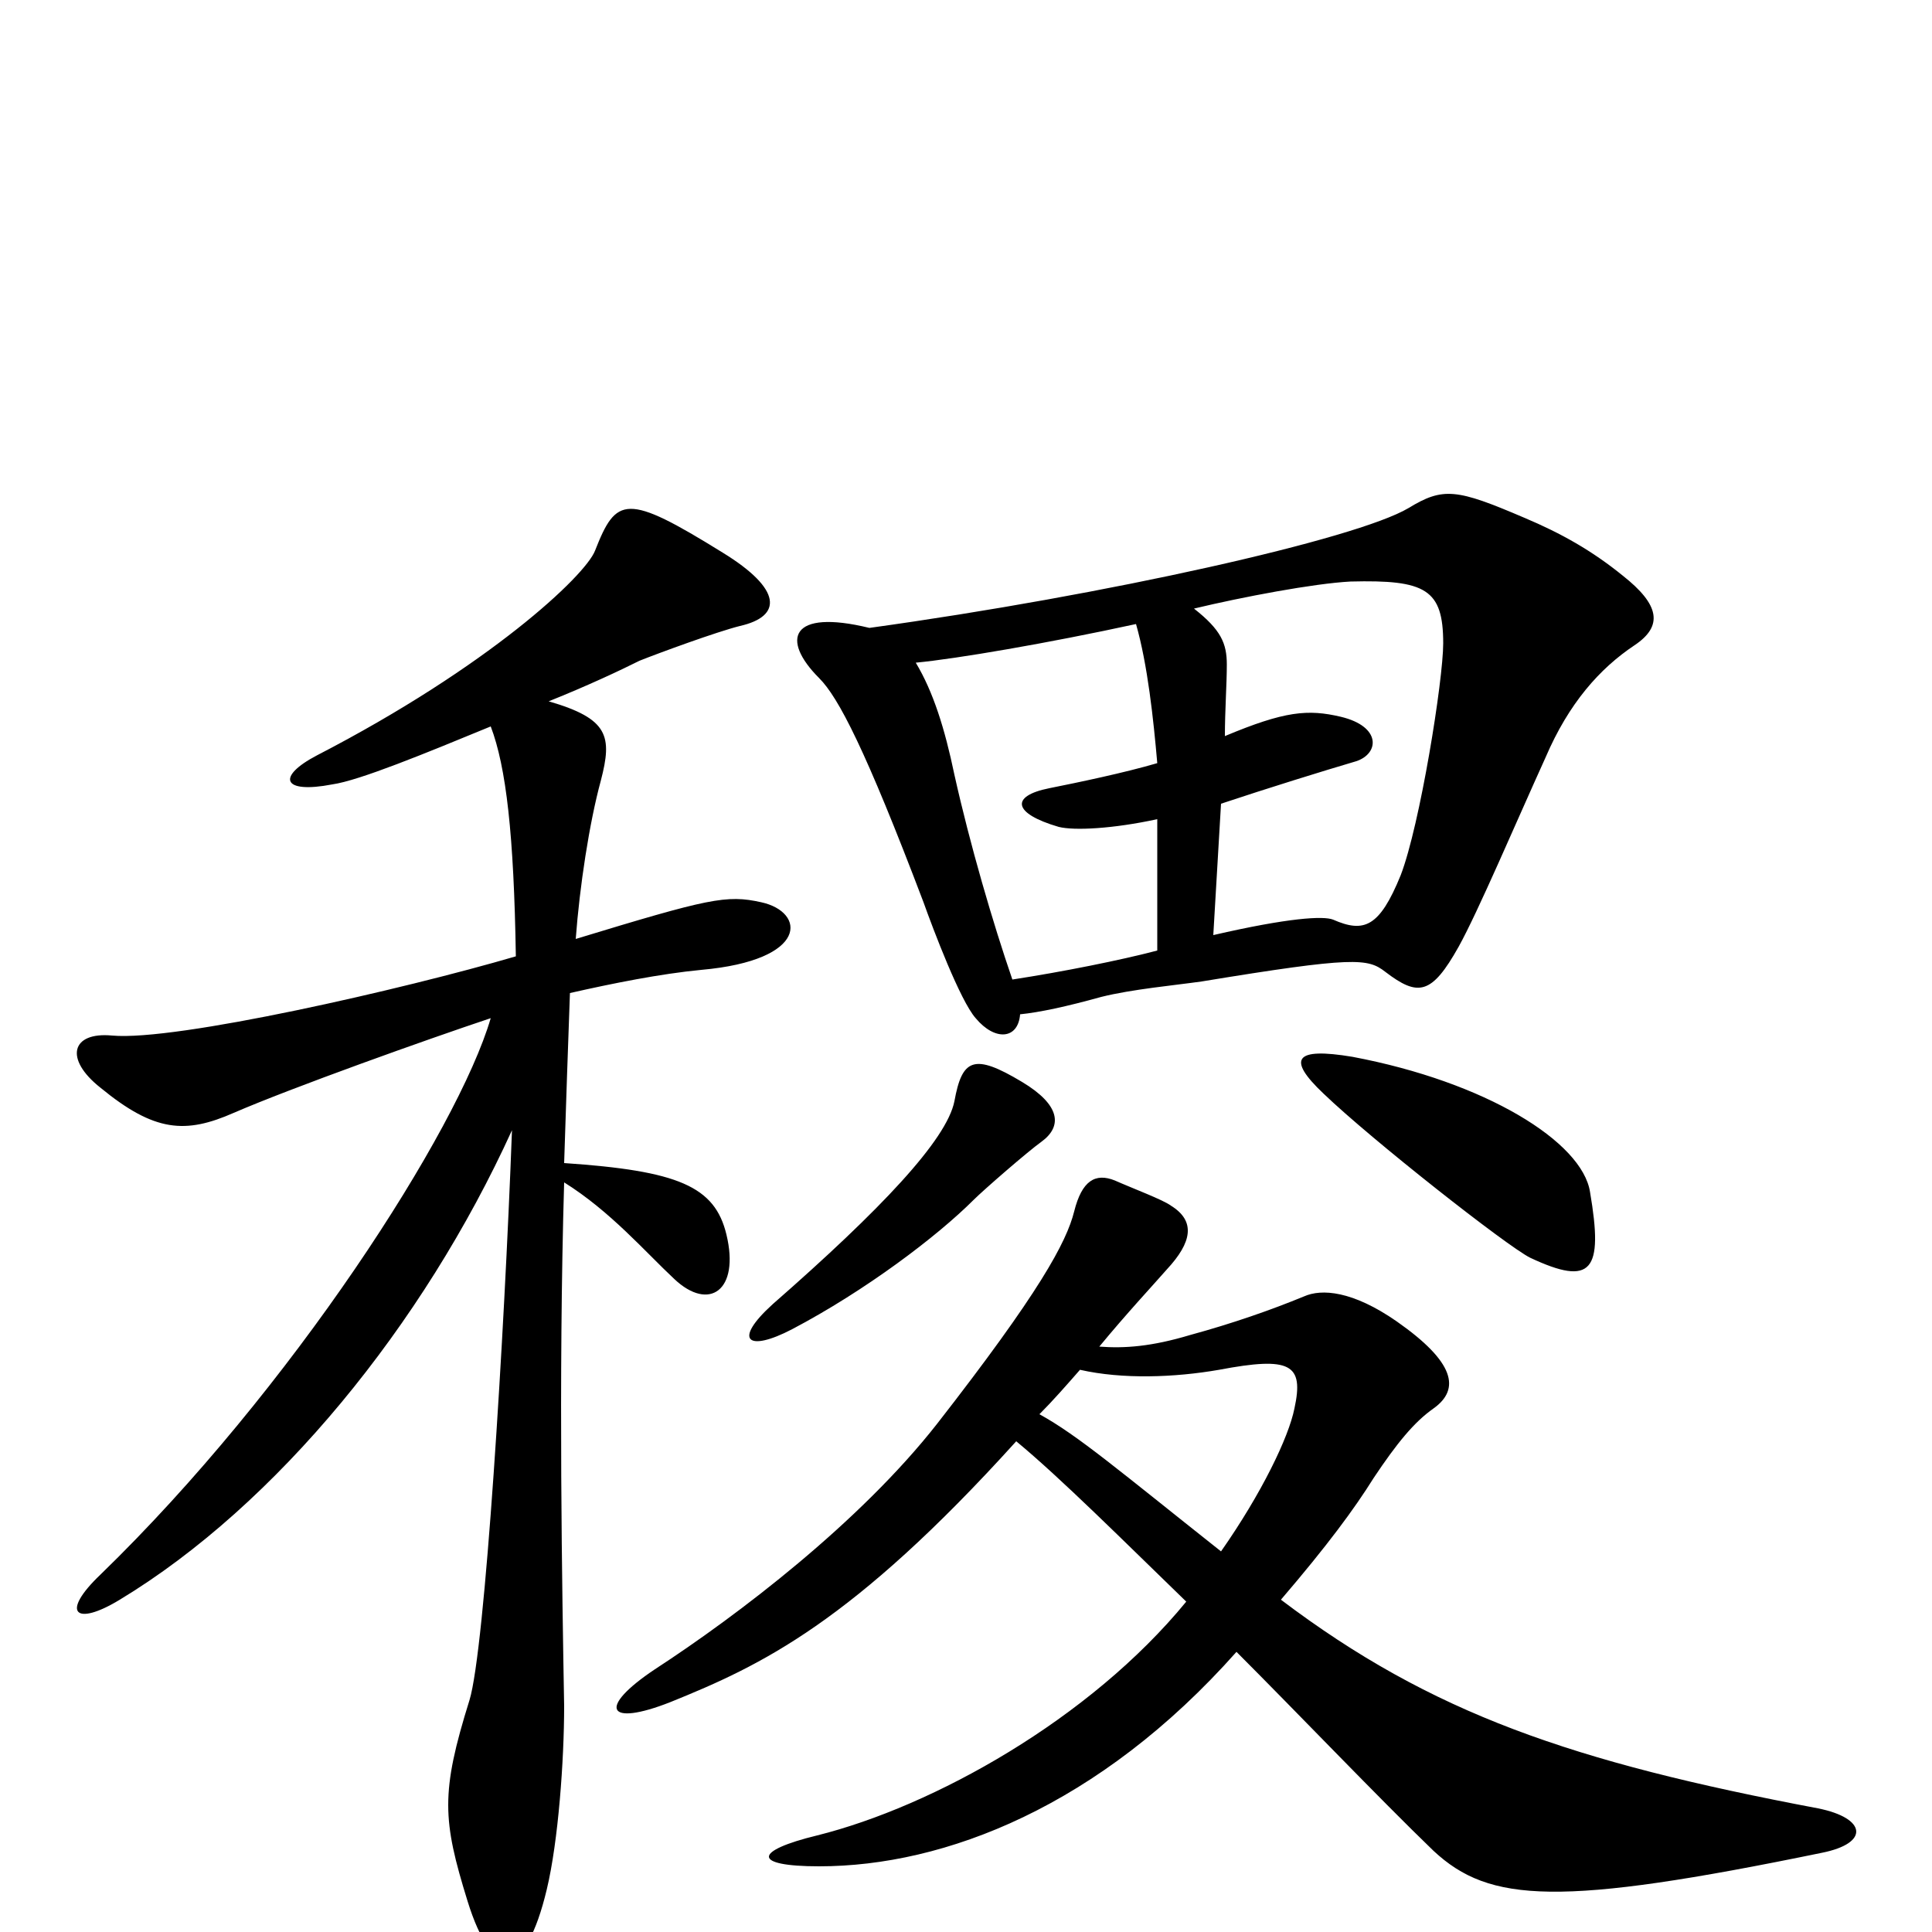 <svg xmlns="http://www.w3.org/2000/svg" viewBox="0 -1000 1000 1000">
	<path fill="#000000" d="M846 -666C861 -676 859 -687 840 -702C824 -715 808 -724 789 -732C754 -747 747 -748 729 -737C702 -721 573 -692 450 -675C409 -685 404 -669 424 -649C434 -639 448 -612 478 -533C483 -519 497 -482 505 -473C515 -461 527 -462 528 -475C538 -476 552 -479 570 -484C586 -488 608 -490 622 -492C701 -505 708 -504 717 -497C734 -484 741 -485 755 -510C765 -528 785 -575 800 -608C812 -636 828 -654 846 -666ZM823 -383C819 -409 769 -440 700 -453C670 -458 666 -452 685 -434C710 -410 780 -355 792 -349C824 -334 830 -342 823 -383ZM539 -409C550 -417 549 -428 529 -440C504 -455 498 -452 494 -430C490 -410 456 -374 400 -325C379 -306 387 -300 410 -312C448 -332 485 -360 504 -379C509 -384 532 -404 539 -409ZM394 -533C376 -537 367 -535 298 -514C300 -541 305 -574 311 -596C317 -619 315 -628 284 -637C304 -645 321 -653 331 -658C341 -662 371 -673 383 -676C405 -681 405 -695 374 -714C324 -745 319 -743 308 -715C303 -702 253 -655 164 -609C143 -598 146 -589 172 -594C186 -596 220 -610 254 -624C262 -603 266 -568 267 -505C209 -488 91 -461 58 -464C37 -466 33 -452 52 -437C80 -414 96 -413 121 -424C151 -437 221 -462 254 -473C237 -415 151 -281 52 -185C31 -165 39 -158 62 -172C143 -221 219 -314 265 -415C261 -308 251 -146 243 -120C228 -72 229 -58 242 -16C255 26 272 24 283 -22C289 -47 292 -89 292 -117C291 -174 289 -287 292 -388C316 -373 334 -352 349 -338C367 -321 383 -332 376 -361C370 -386 351 -394 292 -398C293 -429 294 -459 295 -486C317 -491 342 -496 363 -498C419 -503 417 -528 394 -533ZM943 -41C968 -46 966 -59 941 -64C814 -88 741 -113 663 -172C687 -200 701 -219 711 -235C723 -253 732 -264 742 -271C756 -281 753 -295 723 -316C700 -332 684 -333 675 -329C658 -322 638 -315 616 -309C596 -303 582 -302 569 -303C583 -320 597 -335 604 -343C617 -357 619 -368 606 -376C602 -379 586 -385 577 -389C567 -393 560 -389 556 -373C552 -357 538 -331 485 -263C445 -212 382 -164 339 -136C309 -116 314 -106 347 -119C394 -138 441 -160 526 -254C549 -235 582 -202 614 -171C564 -110 483 -65 423 -50C390 -42 389 -34 424 -34C489 -34 569 -65 640 -145C671 -114 714 -69 742 -42C771 -15 807 -13 943 -41ZM747 -667C747 -648 735 -573 725 -547C714 -520 706 -517 690 -524C685 -526 667 -525 628 -516L632 -584C656 -592 685 -601 702 -606C714 -610 715 -624 694 -629C677 -633 665 -632 634 -619C634 -632 635 -646 635 -656C635 -667 632 -674 618 -685C643 -691 680 -698 699 -699C738 -700 747 -695 747 -667ZM599 -508C580 -503 550 -497 524 -493C514 -522 502 -563 494 -599C489 -623 483 -642 474 -657C495 -659 542 -667 588 -677C594 -656 597 -628 599 -605C582 -600 558 -595 543 -592C523 -588 524 -579 548 -572C556 -570 576 -571 599 -576ZM670 -271C667 -256 653 -227 632 -197C579 -239 558 -257 538 -268C545 -275 552 -283 559 -291C581 -286 608 -287 631 -291C668 -298 675 -294 670 -271Z"/>
</svg>